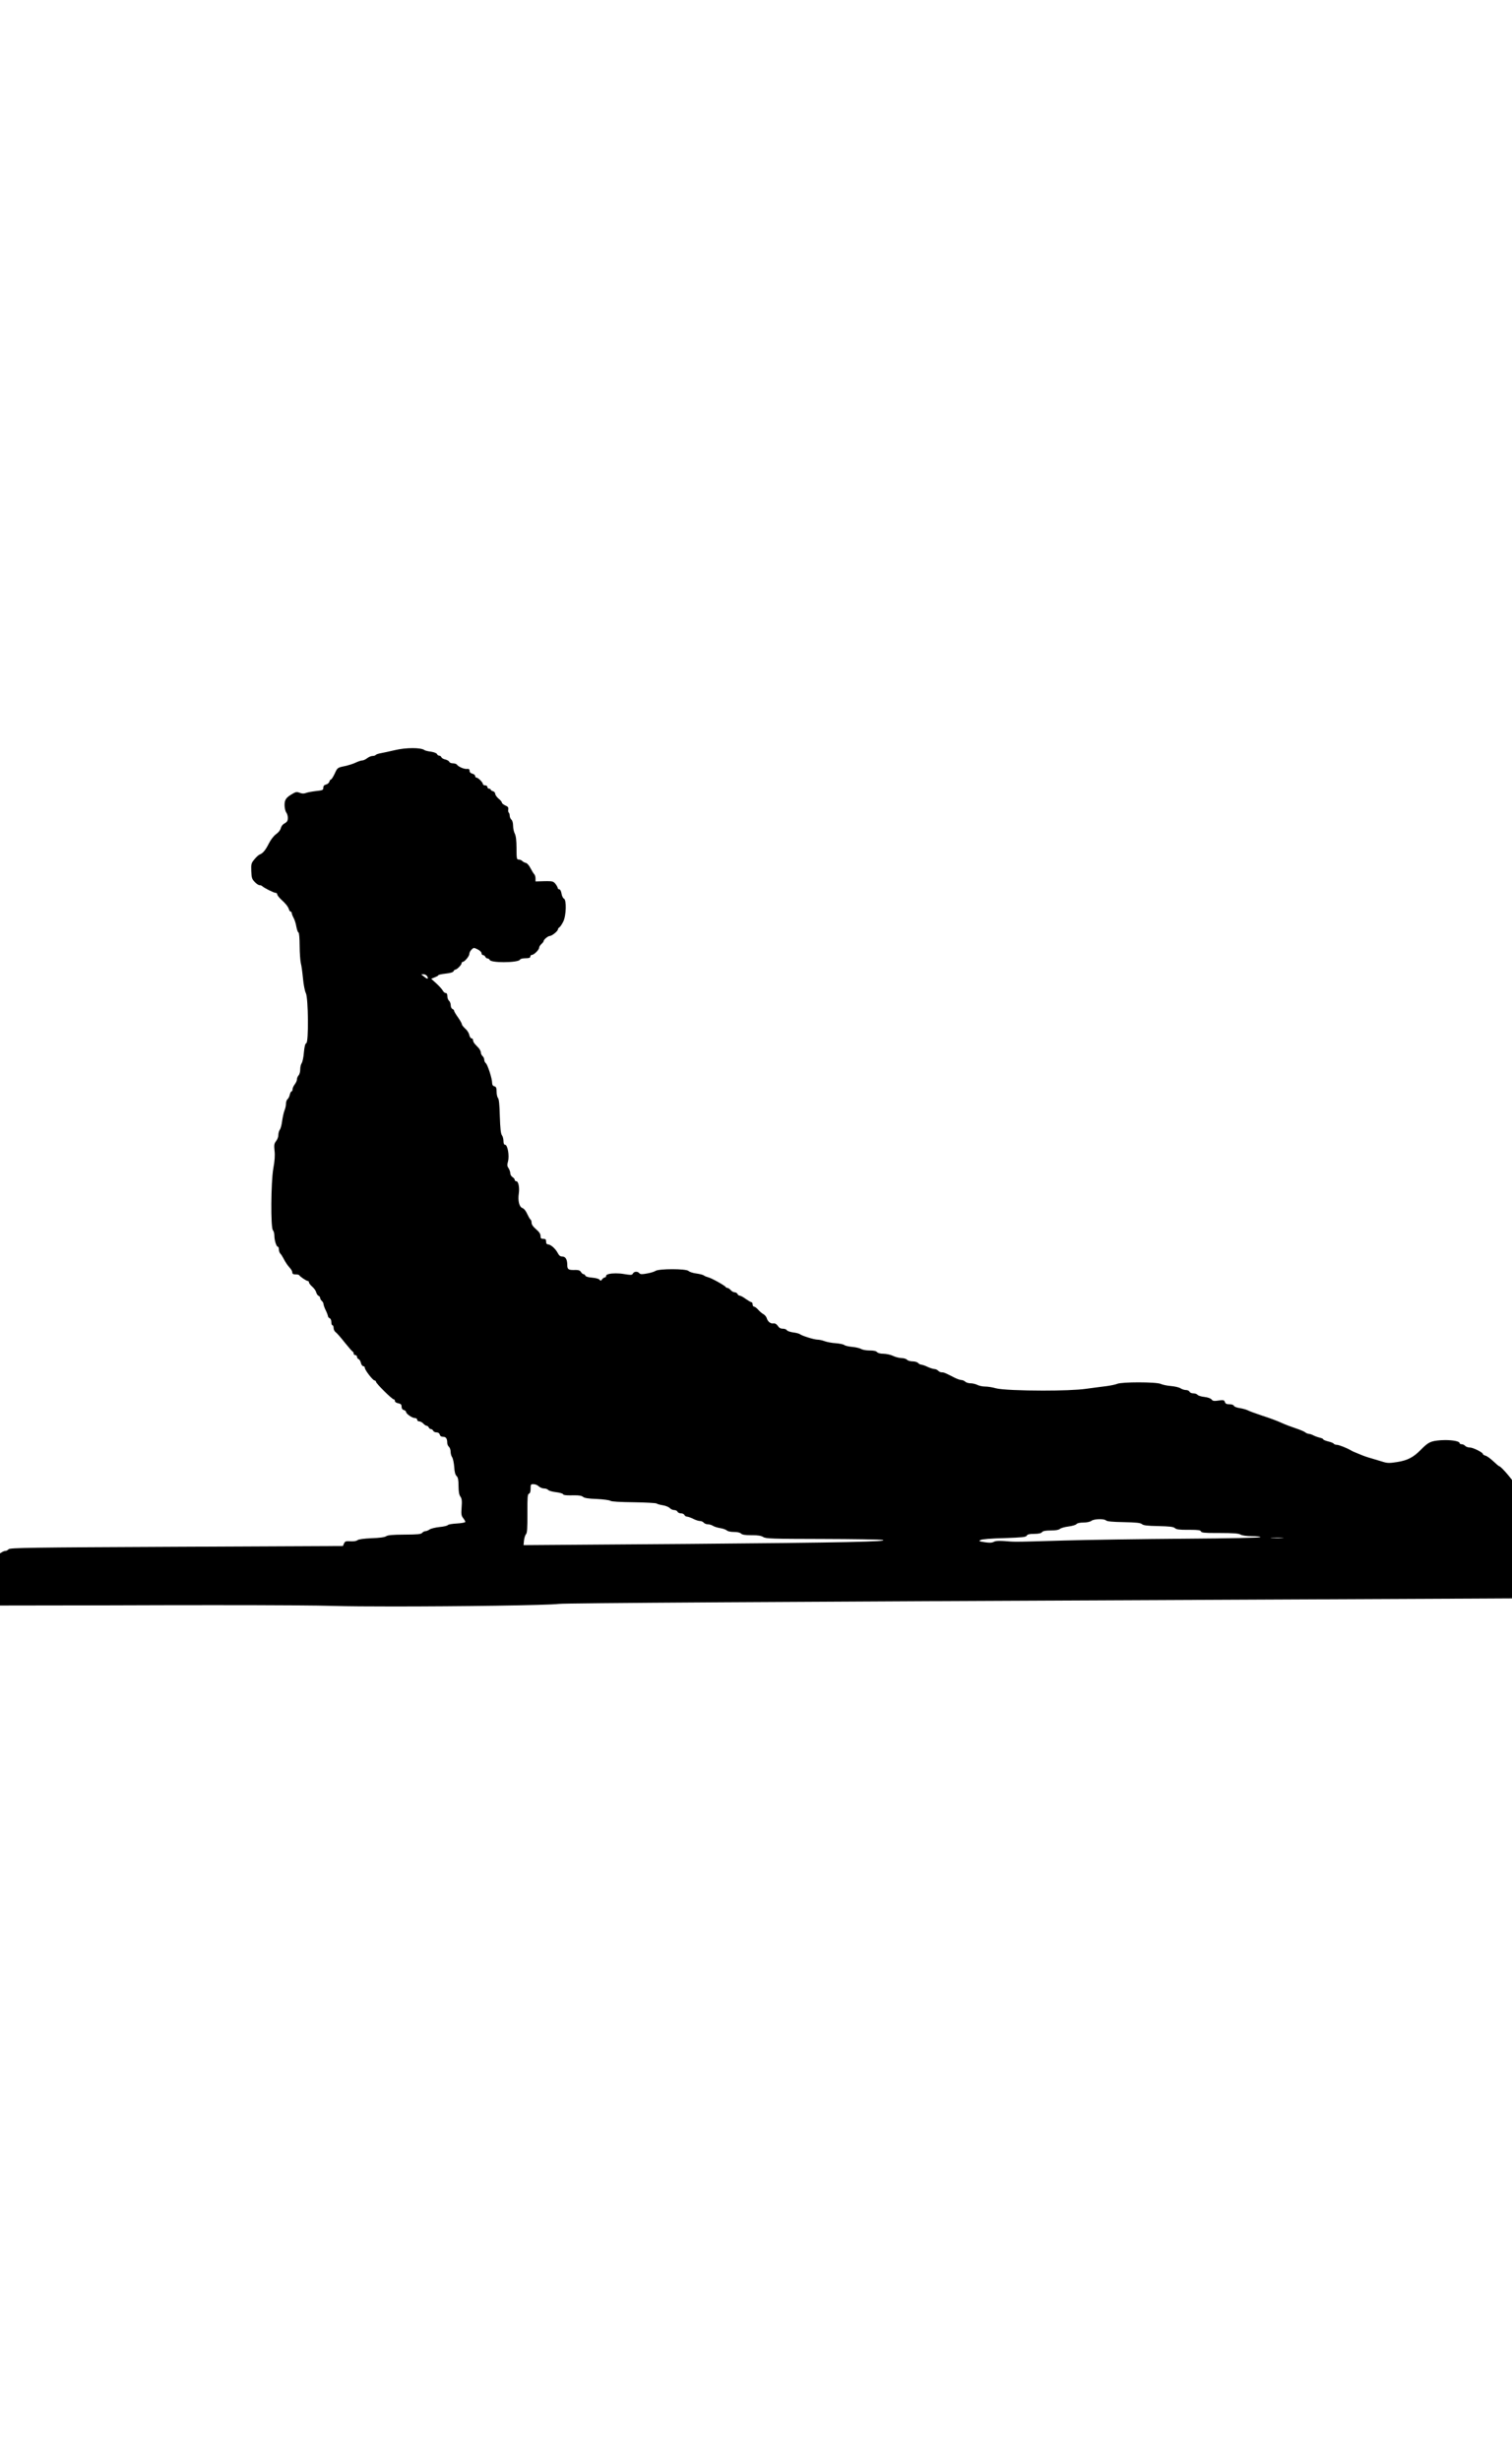 <?xml version='1.0' encoding='utf-8'?>
<svg xmlns="http://www.w3.org/2000/svg" version="1.1" width="600px" height="976px" viewBox="0 0 600 976"> <g id="layer1"> <g style="fill:rgb(0,0,0); fill-opacity:1.0; stroke-linejoin: miter"> <path d="M168.113,386.412C168.64,386.412,169.299,386.804,169.564,387.285C169.876,387.857,169.865,388.143,169.611,388.143C169.357,388.143,168.861,387.86,168.2,387.292L167.14,386.461L168.108,386.412 Z M507.47,609.846C509.255,609.846,509.914,609.886,508.853,609.97C508.235,610.02,507.412,610.046,506.597,610.046C505.905,610.046,505.219,610.028,504.673,609.99C503.529,609.907,504.497,609.859,506.784,609.848C507.028,609.847,507.257,609.846,507.47,609.846 Z M436.411,602.536C437.526,602.536,438.558,602.698,438.901,603.038C439.299,603.432,441.544,603.642,445.945,603.709C450.962,603.818,452.591,603.986,453.165,604.511C453.739,604.993,455.28,605.205,459.681,605.273C464.214,605.384,465.622,605.553,466.241,606.078C466.825,606.615,467.917,606.758,471.073,606.758C471.26,606.758,471.455,606.758,471.656,606.757C471.872,606.755,472.078,606.755,472.276,606.755C475.506,606.755,476.378,606.897,476.588,607.394C476.751,607.876,477.834,608.022,482.567,608.022C483.007,608.022,483.478,608.021,483.983,608.019C489.351,608.038,491.42,608.16,492.258,608.64C492.964,609.033,494.637,609.245,496.749,609.279C496.797,609.279,496.844,609.279,496.89,609.279C498.717,609.279,500.182,609.444,500.183,609.659C500.185,609.923,488.349,610.154,469.913,610.285C453.281,610.407,431.941,610.727,422.526,610.992C410.866,611.337,406.125,611.477,403.518,611.477C401.394,611.477,400.688,611.384,398.81,611.235C397.988,611.178,397.288,611.147,396.694,611.147C395.569,611.147,394.827,611.259,394.367,611.52C393.942,611.748,393.444,611.861,392.743,611.861C392.215,611.861,391.573,611.797,390.76,611.669C388.514,611.327,388.294,611.24,389.128,610.796C389.654,610.486,393.305,610.161,398.541,610.048C405.712,609.794,407.119,609.656,407.425,609.082C407.73,608.553,408.477,608.373,410.369,608.365C412.129,608.356,413.14,608.131,413.49,607.69C413.884,607.204,414.895,607.023,417.051,607.013C418.987,607.004,420.218,606.778,420.612,606.38C420.963,606.071,422.457,605.624,423.952,605.441C425.403,605.258,426.854,604.855,427.16,604.501C427.466,604.104,428.521,603.879,429.929,603.872C431.249,603.866,432.568,603.596,433.094,603.197C433.642,602.765,435.085,602.536,436.411,602.536 Z M211.48,588.655C211.56,588.655,211.646,588.657,211.74,588.66L211.749,588.66C212.452,588.66,213.372,589.051,213.812,589.53C214.296,589.966,215.217,590.357,215.876,590.357L215.894,590.357C216.509,590.357,217.295,590.616,217.559,590.965C217.825,591.272,219.234,591.661,220.643,591.831C222.096,592,223.33,592.346,223.463,592.653C223.539,592.953,224.412,593.089,226.135,593.089C226.436,593.089,226.764,593.085,227.117,593.076C227.426,593.069,227.714,593.066,227.981,593.066C229.928,593.066,230.84,593.249,231.344,593.672C231.875,594.154,233.46,594.41,236.849,594.527C239.445,594.646,241.867,594.987,242.22,595.249C242.618,595.556,245.963,595.76,251.463,595.822C256.216,595.888,260.309,596.132,260.53,596.308C260.795,596.526,261.897,596.829,262.953,597.0C264.054,597.171,265.288,597.649,265.731,598.087C266.171,598.567,266.96,598.915,267.532,598.915L267.546,598.915C268.116,598.915,268.685,599.219,268.862,599.568C268.995,599.918,269.607,600.222,270.22,600.222L270.238,600.222C270.851,600.222,271.463,600.526,271.596,600.876C271.773,601.226,272.212,601.531,272.608,601.531L272.614,601.531C273.013,601.531,274.111,601.921,275.079,602.4C276.046,602.877,277.232,603.267,277.762,603.267L277.774,603.267C278.301,603.267,278.958,603.571,279.267,603.92C279.575,604.269,280.275,604.572,280.889,604.572L280.907,604.572C281.479,604.572,282.398,604.831,282.925,605.179C283.454,605.528,284.776,605.918,285.833,606.089C286.934,606.26,288.08,606.695,288.433,607.001C288.783,607.347,289.906,607.604,291.165,607.604C291.18,607.604,291.194,607.604,291.208,607.604C291.226,607.604,291.243,607.604,291.261,607.604C292.643,607.604,293.679,607.861,294.072,608.251C294.542,608.717,295.671,608.891,298.017,608.891C298.095,608.891,298.174,608.891,298.255,608.891C298.322,608.891,298.388,608.89,298.454,608.89C300.874,608.89,302.105,609.107,302.878,609.617C303.938,610.272,306.314,610.349,326.335,610.387C338.568,610.418,349.305,610.587,350.142,610.759C353.709,611.447,334.834,611.843,272.926,612.354L207.761,612.836L207.929,610.987C208.056,609.975,208.403,608.873,208.709,608.519C209.191,608.077,209.314,606.184,209.287,600.288C209.257,593.952,209.339,592.632,209.91,592.409C210.349,592.275,210.566,591.57,210.56,590.382C210.553,588.893,210.626,588.655,211.48,588.655 Z M163.755,296.718C161.509,296.718,158.864,296.995,156.602,297.538C154.668,297.987,152.251,298.527,151.239,298.707C150.184,298.888,149.262,299.201,149.087,299.422C148.956,299.642,148.384,299.821,147.856,299.824C147.284,299.826,146.318,300.227,145.705,300.714C145.091,301.2,144.213,301.601,143.773,301.603C143.289,301.605,142.146,302.006,141.18,302.451C140.215,302.939,138.194,303.565,136.699,303.88C133.93,304.465,133.886,304.509,132.841,306.802C132.231,308.081,131.575,309.14,131.356,309.141C131.135,309.142,130.829,309.54,130.7,310.025C130.57,310.509,129.956,311.04,129.341,311.175C128.638,311.354,128.288,311.752,128.291,312.456C128.295,313.336,128.032,313.469,125.437,313.745C123.854,313.929,122.051,314.245,121.392,314.512C121.012,314.655,120.659,314.723,120.299,314.723C119.87,314.723,119.432,314.625,118.928,314.436C118.477,314.251,118.138,314.153,117.81,314.153C117.368,314.153,116.944,314.33,116.289,314.712C113.524,316.265,112.912,317.148,112.923,319.348C112.928,320.448,113.242,321.767,113.596,322.249C114.26,323.126,114.445,324.973,113.921,325.768C113.746,326.033,113.176,326.476,112.649,326.742C112.123,327.053,111.598,327.803,111.425,328.464C111.297,329.168,110.509,330.184,109.545,330.849C108.536,331.601,107.443,333.059,106.658,334.602C105.35,337.205,104.3,338.486,102.938,338.976C102.543,339.154,101.623,339.994,100.923,340.878C99.698,342.336,99.612,342.688,99.713,345.46C99.813,348.099,99.948,348.627,101.053,349.765C101.716,350.509,102.597,351.077,102.95,351.077L102.957,351.077C103.352,351.077,103.833,351.25,104.053,351.467C104.76,352.167,108.679,354.127,109.388,354.127L109.392,354.127C109.7,354.127,110.007,354.389,110.009,354.696C110.01,355.048,110.674,355.881,111.426,356.625C113.414,358.42,114.3,359.56,114.657,360.658C114.791,361.185,115.144,361.579,115.364,361.579L115.366,361.579C115.586,361.579,115.762,361.841,115.764,362.105C115.765,362.413,116.077,363.248,116.477,363.994C116.876,364.696,117.411,366.277,117.593,367.509C117.819,368.696,118.176,369.75,118.44,369.837C118.705,369.923,118.89,372.035,118.905,375.115C118.918,377.931,119.153,381.054,119.377,382.021C119.646,382.988,120.011,385.758,120.242,388.177C120.474,390.64,120.97,393.146,121.369,393.892C122.346,395.735,122.517,413.379,121.55,413.736C121.111,413.914,120.809,415.059,120.599,417.349C120.476,419.197,120.045,421.135,119.739,421.621C119.39,422.106,119.131,423.252,119.135,424.176C119.14,425.1,118.837,426.157,118.486,426.511C118.136,426.909,117.831,427.614,117.834,428.098C117.836,428.582,117.444,429.464,116.963,430.082C116.482,430.701,116.09,431.582,116.092,432.022C116.094,432.506,115.92,432.859,115.7,432.86C115.48,432.861,115.175,433.435,115.002,434.14C114.873,434.844,114.437,435.682,114.087,435.992C113.736,436.258,113.476,437.095,113.479,437.799C113.482,438.503,113.224,439.692,112.876,440.486C112.571,441.279,112.184,443.085,111.971,444.538C111.802,445.991,111.413,447.533,111.063,448.019C110.713,448.504,110.454,449.474,110.457,450.178C110.46,450.882,110.07,451.984,109.544,452.602C108.801,453.574,108.716,454.146,108.946,456.433C109.175,458.236,109.01,460.481,108.452,463.476C107.509,468.936,107.374,487.022,108.302,487.942C108.612,488.248,108.88,489.215,108.885,490.139C108.893,491.986,109.696,494.489,110.268,494.489L110.27,494.489C110.49,494.489,110.668,494.971,110.67,495.543C110.673,496.159,110.941,496.906,111.25,497.212C111.56,497.519,112.047,498.264,112.358,498.879C113.379,500.81,113.999,501.731,114.973,502.827C115.547,503.396,115.991,504.23,115.993,504.67C115.996,505.237,116.342,505.456,117.247,505.456C117.255,505.456,117.264,505.456,117.273,505.456C117.282,505.456,117.291,505.456,117.3,505.456C117.994,505.456,118.639,505.584,118.727,505.757C118.949,506.284,121.638,508.073,122.168,508.073L122.171,508.073C122.391,508.073,122.611,508.336,122.612,508.643C122.614,508.951,123.189,509.697,123.896,510.309C124.647,510.966,125.356,511.974,125.491,512.59C125.67,513.205,126.069,513.819,126.421,513.949C126.774,514.08,127.04,514.475,127.041,514.783C127.043,515.135,127.353,515.661,127.707,515.968C128.06,516.274,128.371,516.845,128.373,517.241C128.419,517.636,128.776,518.735,129.265,519.701C129.753,520.666,130.11,521.721,130.155,522.028C130.157,522.336,130.467,522.687,130.819,522.817C131.216,522.991,131.483,523.65,131.486,524.354C131.49,525.057,131.668,525.628,131.932,525.628L131.933,525.628C132.153,525.628,132.375,526.111,132.377,526.682C132.38,527.298,132.736,528.044,133.177,528.35C133.619,528.656,135.256,530.497,136.761,532.426C138.31,534.355,139.725,535.976,139.946,536.063C140.166,536.15,140.344,536.501,140.346,536.853C140.347,537.204,140.654,537.466,141.005,537.466L141.011,537.466C141.362,537.466,141.67,537.772,141.672,538.123C141.673,538.519,141.939,538.914,142.292,539.044C142.645,539.174,143.088,539.876,143.223,540.58C143.402,541.282,143.8,541.852,144.152,541.852L144.156,541.852C144.507,541.852,144.771,542.158,144.772,542.509C144.776,543.388,147.962,547.507,148.623,547.507L148.624,547.507C148.932,547.549,149.197,547.768,149.198,548.032C149.202,548.692,155.564,554.995,156.227,554.995L156.229,554.995C156.492,554.995,156.713,555.302,156.715,555.653C156.716,556.049,157.246,556.443,158.039,556.571C159.096,556.786,159.361,557.093,159.365,557.929C159.369,558.633,159.679,559.115,160.252,559.245C160.736,559.374,161.134,559.725,161.135,559.989C161.139,560.736,163.559,562.436,164.662,562.436L164.672,562.436C165.154,562.436,165.548,562.741,165.55,563.092C165.552,563.443,165.903,563.748,166.341,563.748L166.349,563.748C166.833,563.748,167.536,564.14,167.977,564.621C168.419,565.102,169.035,565.494,169.3,565.494L169.303,565.494C169.611,565.494,169.963,565.8,170.14,566.15C170.274,566.501,170.669,566.806,171.021,566.806L171.026,566.806C171.333,566.806,171.729,567.112,171.907,567.462C172.04,567.812,172.609,568.116,173.221,568.116L173.24,568.116C173.894,568.116,174.332,568.422,174.51,568.99C174.644,569.559,175.125,569.864,175.823,569.864L175.834,569.864C175.838,569.864,175.843,569.864,175.847,569.864C176.982,569.864,177.466,570.567,177.474,572.276C177.476,572.804,177.787,573.507,178.141,573.813C178.494,574.12,178.806,574.998,178.81,575.746C178.813,576.494,179.082,577.505,179.436,577.987C179.747,578.47,180.107,580.184,180.246,581.768C180.344,583.747,180.657,584.934,181.187,585.416C181.762,585.985,181.943,586.952,181.954,589.328C181.964,591.572,182.19,592.847,182.678,593.549C183.253,594.338,183.39,595.218,183.182,597.815C182.975,600.544,183.066,601.203,183.818,602.124C184.261,602.694,184.66,603.396,184.661,603.616C184.662,603.836,183.168,604.151,181.32,604.248C179.516,604.344,177.89,604.616,177.715,604.881C177.54,605.146,176.046,605.505,174.418,605.644C172.791,605.828,171.033,606.232,170.463,606.631C169.936,606.985,169.19,607.297,168.794,607.299C168.398,607.301,167.827,607.611,167.521,607.965C167.083,608.495,165.72,608.633,160.528,608.658C155.776,608.68,153.84,608.865,153.227,609.308C152.656,609.707,150.678,609.98,147.466,610.083C144.342,610.23,142.32,610.503,141.881,610.857C141.55,611.154,140.691,611.33,139.668,611.33C139.473,611.33,139.272,611.324,139.067,611.311C138.69,611.285,138.378,611.271,138.115,611.271C137.09,611.271,136.831,611.491,136.519,612.159L136.084,613.173L70.039,613.483C11.825,613.756,3.906,613.881,3.424,614.456C3.118,614.809,2.547,615.12,2.151,615.122C1.711,615.124,1.009,615.435,0.526,615.789C0.088,616.143,-0.878,616.456,-1.539,616.459C-2.419,616.463,-2.857,616.729,-3.03,617.346C-3.16,617.919,-3.642,618.229,-4.258,618.232C-4.83,618.235,-5.577,618.546,-5.971,618.9C-6.322,619.253,-6.892,619.564,-7.2,619.566C-7.508,619.567,-8.386,619.967,-9.088,620.455C-9.834,620.942,-10.932,621.343,-11.548,621.346C-12.208,621.349,-12.955,621.661,-13.261,622.014C-13.567,622.368,-14.138,622.678,-14.578,622.681C-14.974,622.682,-15.764,623.082,-16.334,623.569C-16.904,624.056,-17.606,624.455,-17.958,624.457C-18.266,624.458,-18.529,624.635,-18.528,624.855C-18.527,625.075,-19.097,625.386,-19.801,625.565C-20.504,625.7,-21.206,626.144,-21.336,626.496C-21.467,626.849,-21.905,627.115,-22.345,627.117C-23.577,627.123,-29.898,630.365,-29.939,630.981C-29.938,631.333,-30.553,631.556,-31.433,631.56C-32.269,631.564,-33.236,631.832,-33.542,632.142C-33.849,632.495,-34.55,632.983,-35.121,633.293C-36.174,633.87,-36.472,636.116,-35.589,636.64C-35.46,636.742,-23.645,636.789,-5.503,636.789C7.445,636.789,23.617,636.765,41.062,636.72C57.662,636.656,72.25,636.627,84.704,636.627C109.687,636.627,126.082,636.746,132.895,636.948C137.841,637.092,146.205,637.156,155.888,637.156C181.872,637.156,217.354,636.701,221.775,636.135C224.37,635.815,305.947,635.3,484.063,634.508C626.275,633.884,742.833,633.204,743.096,633.027C744.411,632.23,742.591,627.933,740.965,627.933L740.959,627.933C740.694,627.933,740.166,627.628,739.813,627.278C739.415,626.928,738.621,626.492,737.961,626.363C737.3,626.234,736.154,625.844,735.36,625.495C734.615,625.148,733.521,624.891,732.946,624.891L732.931,624.891C732.402,624.891,731.526,624.588,731.086,624.239C730.603,623.891,729.728,623.589,729.112,623.589L729.095,623.589C728.479,623.589,727.56,623.286,727.12,622.938C726.637,622.59,725.633,622.288,724.844,622.288C724.839,622.288,724.834,622.288,724.829,622.288C724.824,622.288,724.819,622.289,724.814,622.289C724.069,622.289,723.198,622.03,722.934,621.681C722.624,621.331,721.39,620.941,720.113,620.77C718.837,620.601,717.427,620.167,716.941,619.861C716.458,619.514,715.585,619.255,714.926,619.255L714.904,619.255C714.248,619.255,713.636,618.951,713.459,618.602C713.326,618.209,712.673,617.949,711.889,617.949C711.883,617.949,711.878,617.949,711.872,617.949L711.863,617.949C711.156,617.949,709.798,617.561,708.92,617.083C707.995,616.604,706.94,616.214,706.586,616.214L706.581,616.214C706.182,616.214,705.083,615.824,704.159,615.345C703.25,614.878,702.341,614.62,701.607,614.62C701.451,614.62,701.303,614.631,701.164,614.655C700.948,614.699,700.746,614.72,700.573,614.72C700.215,614.72,699.976,614.633,699.975,614.485C699.974,614.265,699.444,613.915,698.74,613.787C698.079,613.614,696.845,613.135,696.006,612.655C695.17,612.22,694.202,611.873,693.892,611.873L693.888,611.873C693.58,611.873,693.008,611.569,692.655,611.219C692.261,610.829,691.177,610.571,690.13,610.571C690.12,610.571,690.11,610.571,690.1,610.571C690.088,610.571,690.075,610.571,690.063,610.571C688.893,610.571,687.983,610.313,687.633,609.923C687.325,609.574,686.452,609.272,685.706,609.272L685.683,609.272C684.933,609.272,683.709,608.927,683.006,608.536C681.98,607.948,676.747,607.595,671.986,607.595C668.972,607.595,666.148,607.736,664.699,608.05C660.391,608.995,654.981,609.416,645.081,609.55C642.231,609.603,640.213,609.64,638.759,609.64C635.298,609.64,635.039,609.43,634.385,608.721C633.9,608.196,633.022,607.762,632.45,607.762L632.437,607.762C631.867,607.762,631.298,607.457,631.121,607.108C630.947,606.635,630.267,606.459,628.751,606.459C628.719,606.459,628.687,606.459,628.654,606.459C628.62,606.46,628.586,606.46,628.552,606.46C626.783,606.46,626.167,606.231,624.996,605.156C621.466,601.879,620.008,600.784,619.172,600.784L619.164,600.784C618.679,600.784,617.755,600.261,617.137,599.561C615.018,597.287,610.529,594.673,608.631,594.673L608.614,594.673C608.045,594.673,607.476,594.369,607.299,594.019C607.166,593.669,606.64,593.365,606.114,593.365L606.106,593.365C605.222,593.365,601.738,590.525,601.735,589.777C601.73,588.721,595.759,581.537,594.92,581.537L594.919,581.537C594.787,581.537,593.727,580.662,592.578,579.568C591.429,578.473,590.016,577.467,589.444,577.338C588.915,577.209,588.473,576.903,588.473,576.727C588.47,576.068,584.556,574.111,583.274,574.111L583.256,574.111C582.555,574.111,581.725,573.808,581.417,573.46C581.108,573.11,580.494,572.806,580.054,572.806L580.04,572.806C579.561,572.806,579.213,572.632,579.212,572.37C579.208,571.666,576.554,571.162,573.509,571.162C572.938,571.162,572.353,571.179,571.77,571.217C567.679,571.544,566.845,571.944,563.736,575.083C560.889,578,558.519,579.243,554.386,579.879C552.978,580.099,552.036,580.213,551.247,580.213C550.411,580.213,549.747,580.085,548.885,579.817C547.784,579.47,545.713,578.863,544.259,578.43C542.805,578.041,540.821,577.346,539.851,576.911C538.881,576.52,537.779,576.041,537.426,575.91C537.074,575.78,536.456,575.475,536.103,575.256C534.385,574.254,531.307,573.039,530.465,573.039L530.453,573.039C529.971,573.039,529.403,572.823,529.271,572.605C529.137,572.341,528.124,571.95,527.022,571.691C525.965,571.432,525.083,571.04,525.082,570.864C525.081,570.644,524.464,570.383,523.715,570.21C522.966,570.038,521.864,569.647,521.202,569.298C520.543,568.95,519.709,568.691,519.355,568.691L519.349,568.691C518.996,568.691,518.293,568.387,517.853,568.038C517.411,567.688,515.692,566.992,514.105,566.471C512.519,565.951,509.962,564.995,508.463,564.298C506.963,563.601,503.613,562.34,500.969,561.517C498.369,560.649,495.724,559.693,495.107,559.344C494.489,559.039,493.079,558.65,491.934,558.479C490.79,558.309,489.776,557.917,489.642,557.566C489.509,557.217,488.771,556.958,487.9,556.958C487.893,556.958,487.886,556.958,487.879,556.958C487.865,556.958,487.852,556.958,487.838,556.958C486.725,556.958,486.291,556.738,486.071,556.087C485.891,555.555,485.713,555.342,485.015,555.342C484.674,555.342,484.209,555.393,483.56,555.482C482.911,555.578,482.431,555.63,482.061,555.63C481.378,555.63,481.073,555.454,480.786,555.055C480.432,554.617,479.33,554.226,477.965,554.057C476.732,553.93,475.499,553.54,475.233,553.233C474.969,552.885,474.183,552.625,473.526,552.625L473.503,552.625C472.804,552.625,472.192,552.322,472.015,551.972C471.882,551.623,471.27,551.319,470.657,551.319L470.639,551.319C470.022,551.319,469.016,551.017,468.445,550.625C467.871,550.232,466.109,549.844,464.612,549.719C463.072,549.594,461.31,549.207,460.648,548.902C459.814,548.478,455.804,548.265,451.833,548.265C448.038,548.265,444.278,548.46,443.355,548.851C442.609,549.162,440.762,549.523,439.179,549.751C437.596,549.934,433.858,550.436,430.824,550.846C427.513,551.318,420.731,551.537,413.926,551.537C405.636,551.537,397.311,551.211,395.181,550.617C393.87,550.23,391.996,549.933,390.978,549.933C390.97,549.933,390.962,549.933,390.954,549.933C390.946,549.933,390.938,549.933,390.93,549.933C389.92,549.933,388.527,549.634,387.871,549.287C387.169,548.941,385.947,548.64,385.154,548.64C385.149,548.64,385.144,548.64,385.14,548.64C385.135,548.64,385.13,548.64,385.125,548.64C384.336,548.64,383.376,548.338,383.024,547.99C382.628,547.641,381.97,547.337,381.486,547.337L381.477,547.337C380.991,547.337,379.76,546.904,378.749,546.382C375.121,544.524,374.569,544.294,373.703,544.294C373.695,544.294,373.687,544.294,373.679,544.294L373.673,544.294C373.19,544.294,372.576,543.99,372.268,543.64C371.959,543.291,371.302,542.987,370.775,542.987L370.768,542.987C370.284,542.946,369.051,542.6,368.08,542.12C367.11,541.64,366.008,541.294,365.612,541.252L365.608,541.252C365.213,541.252,364.642,540.947,364.333,540.598C364.025,540.25,363.068,539.948,362.15,539.948C362.143,539.948,362.136,539.948,362.13,539.948C362.123,539.948,362.117,539.948,362.11,539.948C361.192,539.948,360.234,539.646,359.926,539.298C359.619,538.95,358.66,538.648,357.785,538.648C357.779,538.648,357.773,538.648,357.767,538.648C356.887,538.608,355.389,538.264,354.419,537.784C353.449,537.304,351.731,536.961,350.631,536.922C350.617,536.922,350.602,536.922,350.588,536.922C349.333,536.922,348.382,536.664,348.032,536.274C347.684,535.843,346.698,535.628,345.16,535.628C345.133,535.628,345.107,535.628,345.081,535.628C345.066,535.628,345.051,535.628,345.037,535.628C343.77,535.628,342.257,535.373,341.734,535.028C341.204,534.722,339.618,534.333,338.21,534.208C336.801,534.083,335.347,533.737,335.038,533.475C334.685,533.168,333.143,532.868,331.647,532.743C330.106,532.662,328.124,532.275,327.199,531.928C326.322,531.582,325.012,531.325,324.348,531.325L324.336,531.325C322.971,531.287,318.212,529.814,317.417,529.157C317.108,528.939,315.918,528.592,314.73,528.466C313.541,528.295,312.395,527.905,312.217,527.554C312.041,527.248,311.299,526.989,310.642,526.989L310.631,526.989C310.625,526.989,310.62,526.989,310.615,526.989C309.743,526.989,309.13,526.639,308.645,525.854C308.174,525.194,307.67,524.879,307.133,524.879C307.064,524.879,306.995,524.884,306.925,524.894C306.828,524.91,306.732,524.917,306.636,524.917C305.593,524.917,304.599,524.035,304.23,522.707C304.052,522.18,303.477,521.522,302.947,521.217C302.418,520.955,301.49,520.168,300.871,519.466C300.296,518.81,299.547,518.242,299.238,518.242L299.235,518.242C298.928,518.242,298.663,517.848,298.661,517.365C298.659,516.882,298.437,516.487,298.218,516.487L298.216,516.487C297.951,516.487,296.937,515.876,295.922,515.178C294.952,514.435,293.851,513.869,293.498,513.869L293.494,513.869C293.186,513.869,292.79,513.563,292.657,513.213C292.48,512.863,291.997,512.558,291.558,512.558L291.55,512.558C291.066,512.558,290.363,512.166,289.966,511.685C289.524,511.204,288.952,510.811,288.687,510.811L288.681,510.811C288.375,510.811,288.069,510.681,287.98,510.463C287.757,509.936,282.375,506.925,281.098,506.623C280.437,506.45,279.643,506.146,279.334,505.883C279.025,505.621,277.659,505.275,276.382,505.105C275.061,504.935,273.651,504.502,273.254,504.108C272.787,503.623,269.799,503.384,266.775,503.384C263.781,503.384,260.751,503.619,260.097,504.081C259.614,504.392,258.076,504.883,256.67,505.11C255.8,505.268,255.193,505.349,254.753,505.349C254.191,505.349,253.9,505.218,253.677,504.948C253.349,504.582,252.889,504.406,252.442,504.406C251.926,504.406,251.427,504.642,251.169,505.091C250.975,505.459,250.767,505.623,250.16,505.623C249.674,505.623,248.933,505.518,247.738,505.327C246.579,505.128,245.392,505.036,244.323,505.036C242.184,505.036,240.522,505.405,240.525,506.021C240.527,506.373,240.308,506.638,240.044,506.64C239.736,506.641,239.254,506.995,238.947,507.393C238.684,507.756,238.512,507.933,238.352,507.933C238.22,507.933,238.097,507.812,237.936,507.574C237.715,507.223,236.481,506.876,235.028,506.751C233.488,506.626,232.43,506.324,232.296,505.972C232.163,505.622,231.855,505.36,231.548,505.36L231.544,505.36C231.28,505.36,230.795,504.966,230.529,504.484C230.134,503.897,229.635,503.696,228.468,503.696C228.328,503.696,228.178,503.699,228.018,503.704C227.844,503.708,227.681,503.71,227.527,503.71C225.457,503.71,225.112,503.326,225.104,501.606C225.094,499.499,224.388,498.359,223.118,498.359C223.115,498.359,223.112,498.359,223.108,498.359C223.105,498.359,223.101,498.359,223.097,498.359C222.312,498.359,221.828,497.964,221.297,496.915C220.41,495.247,218.554,493.584,217.453,493.545L217.449,493.545C216.968,493.545,216.704,493.194,216.7,492.449C216.696,491.577,216.479,491.354,215.619,491.354C215.611,491.354,215.603,491.354,215.595,491.354C215.587,491.354,215.579,491.354,215.571,491.354C214.711,491.354,214.494,491.13,214.489,490.171C214.486,489.379,213.954,488.589,212.717,487.539C211.568,486.577,210.948,485.655,210.945,484.995C210.942,484.423,210.763,483.808,210.499,483.677C210.278,483.546,209.701,482.537,209.212,481.483C208.679,480.254,207.926,479.333,207.265,479.116C206.031,478.638,205.448,476.221,205.874,473.359C206.215,471.071,205.72,468.523,204.929,468.523L204.924,468.523C204.573,468.523,204.266,468.261,204.265,467.954C204.263,467.646,203.865,467.164,203.379,466.858C202.894,466.552,202.495,465.894,202.492,465.322C202.49,464.794,202.178,463.916,201.823,463.345C201.247,462.556,201.201,462.072,201.59,460.618C202.195,458.372,201.428,454.023,200.417,454.023L200.413,454.023C200.018,454.023,199.797,453.54,199.792,452.574C199.789,451.782,199.52,450.727,199.165,450.245C198.722,449.631,198.492,447.52,198.338,442.725C198.228,438.149,197.998,435.862,197.6,435.468C197.335,435.205,197.065,434.062,197.06,433.006C197.053,431.466,196.875,431.027,196.17,430.854C195.553,430.681,195.287,430.242,195.283,429.45C195.275,427.734,193.489,422.243,192.783,421.674C192.429,421.411,192.163,420.797,192.16,420.313C192.158,419.829,191.847,419.17,191.493,418.864C191.14,418.558,190.829,417.943,190.827,417.503C190.825,417.019,190.425,416.229,189.938,415.659C189.408,415.133,188.744,414.388,188.39,413.994C188.037,413.6,187.726,412.985,187.724,412.589C187.722,412.15,187.458,411.844,187.107,411.844L187.103,411.844C186.796,411.844,186.397,411.231,186.218,410.484C186.082,409.737,185.373,408.596,184.622,407.984C183.915,407.327,183.295,406.582,183.294,406.274C183.293,405.966,182.583,404.693,181.741,403.509C180.899,402.325,180.19,401.14,180.189,400.876C180.187,400.612,179.878,400.306,179.525,400.175C179.172,400.001,178.861,399.386,178.858,398.682C178.855,398.022,178.543,397.231,178.19,396.925C177.836,396.619,177.525,395.828,177.521,395.124C177.517,394.29,177.296,393.851,176.858,393.851L176.853,393.851C176.501,393.851,175.973,393.415,175.707,392.889C175.396,392.318,174.246,391.048,173.141,390.041L171.109,388.202L172.514,387.624C173.304,387.312,173.963,386.957,173.962,386.781C173.961,386.605,175.28,386.334,176.863,386.151C178.71,385.966,179.809,385.609,179.983,385.212C180.113,384.86,180.42,384.594,180.64,384.593C181.3,384.59,183.183,382.689,183.18,382.029C183.179,381.765,183.398,381.5,183.618,381.499C184.366,381.496,186.247,379.243,186.243,378.363C186.241,377.879,186.633,377.129,187.115,376.643C187.544,376.209,187.775,375.999,188.104,375.999C188.413,375.999,188.809,376.184,189.535,376.543C190.372,376.935,191.08,377.636,191.082,378.032C191.084,378.471,191.348,378.821,191.699,378.821L191.704,378.821C192.055,378.821,192.407,379.127,192.585,379.477C192.718,379.827,193.113,380.133,193.465,380.133L193.47,380.133C193.778,380.133,194.173,380.394,194.306,380.701C194.538,381.324,197.161,381.621,199.907,381.621C202.966,381.621,206.178,381.253,206.406,380.556C206.493,380.292,207.46,380.067,208.516,380.062C209.924,380.055,210.451,379.877,210.449,379.393C210.447,379.041,210.71,378.732,211.062,378.73C211.898,378.726,213.956,376.692,213.952,375.856C213.951,375.504,214.344,374.842,214.826,374.444C215.308,374.002,215.701,373.516,215.701,373.34C215.698,372.68,217.451,371.22,218.199,371.216C219.079,371.168,221.402,369.265,221.399,368.605C221.397,368.341,221.66,367.988,221.967,367.81C222.274,367.633,222.973,366.618,223.496,365.559C224.717,363.177,224.863,356.796,223.761,356.405C223.409,356.231,222.964,355.353,222.828,354.43C222.648,353.42,222.293,352.718,221.941,352.718L221.937,352.718C221.586,352.718,221.323,352.456,221.321,352.149C221.276,351.885,220.877,351.139,220.39,350.525C219.672,349.664,219.31,349.476,217.22,349.476C216.862,349.476,216.454,349.481,215.985,349.49L212.509,349.594L212.503,348.406C212.5,347.746,212.277,346.999,211.967,346.692C211.702,346.43,211.037,345.333,210.504,344.323C209.971,343.27,209.175,342.349,208.734,342.263C208.294,342.178,207.633,341.873,207.279,341.522C206.971,341.173,206.313,340.913,205.83,340.913L205.824,340.913C205.82,340.913,205.816,340.913,205.812,340.913C205.031,340.913,204.986,340.543,204.967,336.385C204.952,333.261,204.724,331.502,204.28,330.624C203.924,329.965,203.61,328.559,203.605,327.503C203.599,326.359,203.331,325.436,202.933,325.086C202.58,324.779,202.269,324.077,202.266,323.505C202.264,322.977,202.085,322.406,201.864,322.275C201.688,322.144,201.597,321.572,201.682,321.044C201.811,320.251,201.589,319.9,200.531,319.465C199.781,319.116,199.163,318.635,199.162,318.327C199.16,318.063,198.585,317.318,197.834,316.749C197.127,316.137,196.551,315.303,196.505,314.864C196.503,314.38,196.105,313.942,195.62,313.812C195.136,313.682,194.738,313.42,194.737,313.2C194.736,312.981,194.43,312.807,194.08,312.807L194.072,312.807C193.722,312.807,193.414,312.501,193.412,312.15C193.411,311.799,193.016,311.494,192.535,311.494L192.529,311.494C192.527,311.494,192.524,311.494,192.522,311.494C192.041,311.494,191.648,311.277,191.647,311.014C191.644,310.355,189.79,308.43,189.084,308.43L189.081,308.43C188.818,308.43,188.553,308.124,188.551,307.773C188.55,307.421,188.064,307.027,187.447,306.854C186.742,306.681,186.344,306.287,186.342,305.715C186.339,305.188,186.145,304.952,185.621,304.952C185.532,304.952,185.434,304.959,185.326,304.972C185.257,304.98,185.184,304.984,185.106,304.984C183.942,304.984,181.857,304.058,181.358,303.318C181.182,303.013,180.44,302.754,179.783,302.754C179.779,302.754,179.775,302.754,179.772,302.754C179.767,302.754,179.763,302.754,179.758,302.754C179.059,302.754,178.405,302.494,178.273,302.145C178.139,301.793,177.433,301.401,176.728,301.228C175.98,301.099,175.273,300.663,175.14,300.311C175.007,299.961,174.612,299.7,174.26,299.7L174.254,299.7C173.947,299.7,173.551,299.438,173.418,299.087C173.284,298.736,172.226,298.301,171.037,298.13C169.893,298.004,168.703,297.701,168.483,297.527C167.782,296.985,165.96,296.718,163.755,296.718 Z"/> </g> </g> </svg>